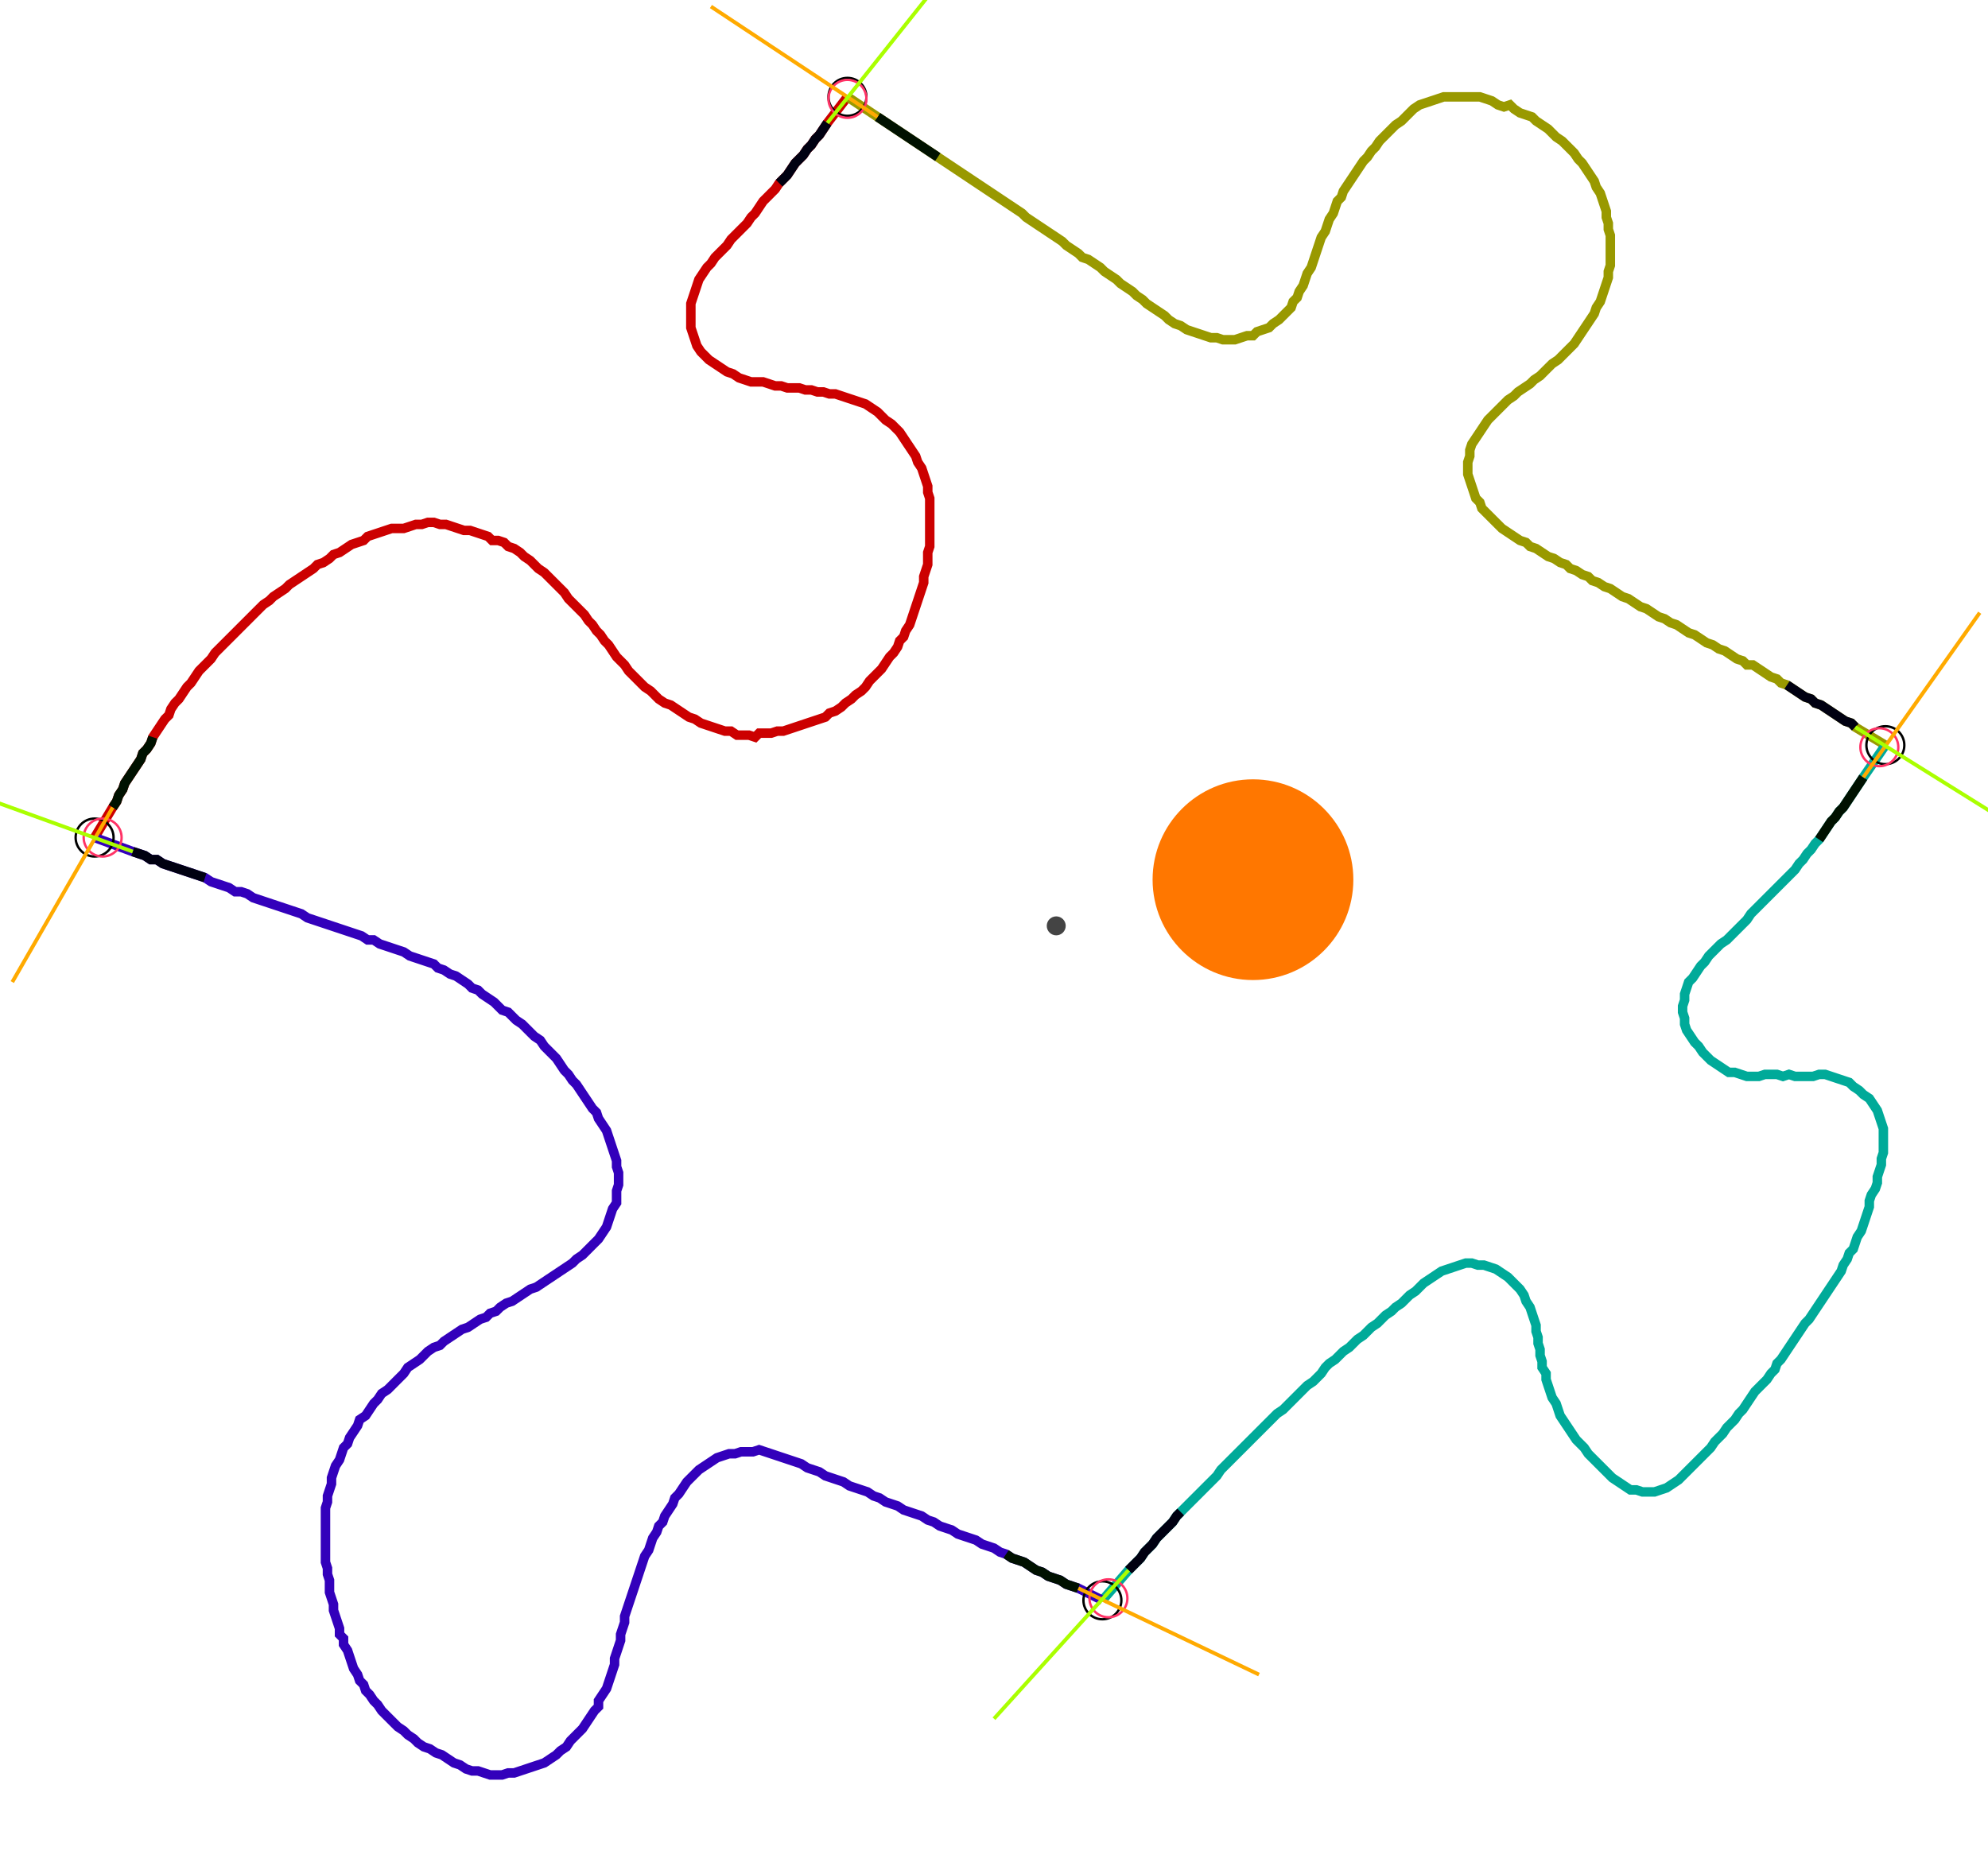 <?xml version="1.0" encoding="UTF-8" standalone="no"?><svg width="565.079" height="532.698" viewBox="-10 -10 208.36 197.566" xmlns="http://www.w3.org/2000/svg" xmlns:xlink="http://www.w3.org/1999/xlink"><polyline points="-0.635,78.307 1.27,75.132 1.693,74.497 1.905,73.862 2.328,73.228 2.54,72.593 2.963,71.958 3.386,71.323 3.81,70.688 4.233,70.053 4.444,69.418 4.868,68.995 5.291,68.36 5.503,67.725 5.926,67.09 6.349,66.455 6.772,65.82 7.196,65.397 7.407,64.762 7.831,64.127 8.254,63.704 8.677,63.069 9.101,62.434 9.524,62.011 9.947,61.376 10.37,60.741 10.794,60.317 11.217,59.894 11.64,59.471 12.063,58.836 12.487,58.413 12.91,57.989 13.333,57.566 13.757,57.143 14.18,56.72 14.603,56.296 15.026,55.873 15.45,55.45 15.873,55.026 16.296,54.603 16.72,54.18 17.143,53.757 17.778,53.333 18.201,52.91 18.836,52.487 19.471,52.063 19.894,51.64 20.529,51.217 21.164,50.794 21.799,50.37 22.434,49.947 22.857,49.524 23.492,49.312 24.127,48.889 24.55,48.466 25.185,48.254 25.82,47.831 26.455,47.407 27.09,47.196 27.725,46.984 28.148,46.561 28.783,46.349 29.418,46.138 30.053,45.926 30.688,45.714 31.323,45.714 31.958,45.714 32.593,45.503 33.228,45.291 33.862,45.291 34.497,45.079 35.132,45.079 35.767,45.291 36.402,45.291 37.037,45.503 37.672,45.714 38.307,45.926 38.942,45.926 39.577,46.138 40.212,46.349 40.847,46.561 41.27,46.984 41.905,46.984 42.54,47.196 42.963,47.619 43.598,47.831 44.233,48.254 44.656,48.677 45.291,49.101 45.714,49.524 46.138,49.947 46.772,50.37 47.196,50.794 47.619,51.217 48.042,51.64 48.466,52.063 48.889,52.487 49.312,53.122 49.735,53.545 50.159,53.968 50.582,54.392 51.005,54.815 51.429,55.45 51.852,55.873 52.275,56.508 52.698,56.931 53.122,57.566 53.545,57.989 53.968,58.624 54.392,59.259 54.815,59.683 55.238,60.106 55.661,60.741 56.085,61.164 56.508,61.587 56.931,62.011 57.354,62.434 57.989,62.857 58.413,63.28 58.836,63.704 59.471,64.127 60.106,64.339 60.741,64.762 61.376,65.185 62.011,65.608 62.646,65.82 63.28,66.243 63.915,66.455 64.55,66.667 65.185,66.878 65.82,67.09 66.455,67.09 67.09,67.513 67.725,67.513 68.36,67.513 68.995,67.725 69.418,67.302 70.053,67.302 70.688,67.302 71.323,67.09 71.958,67.09 72.593,66.878 73.228,66.667 73.862,66.455 74.497,66.243 75.132,66.032 75.767,65.82 76.402,65.608 76.825,65.185 77.46,64.974 78.095,64.55 78.519,64.127 79.153,63.704 79.577,63.28 80.212,62.857 80.635,62.434 81.058,61.799 81.481,61.376 81.905,60.952 82.328,60.529 82.751,59.894 83.175,59.259 83.598,58.836 84.021,58.201 84.233,57.566 84.656,57.143 84.868,56.508 85.291,55.873 85.503,55.238 85.714,54.603 85.926,53.968 86.138,53.333 86.349,52.698 86.561,52.063 86.772,51.429 86.772,50.794 86.984,50.159 87.196,49.524 87.196,48.889 87.196,48.254 87.407,47.619 87.407,46.984 87.407,46.349 87.407,45.714 87.407,45.079 87.407,44.444 87.407,43.81 87.407,43.175 87.407,42.54 87.196,41.905 87.196,41.27 86.984,40.635 86.772,40.0 86.561,39.365 86.138,38.73 85.926,38.095 85.503,37.46 85.079,36.825 84.656,36.19 84.233,35.556 83.81,35.132 83.386,34.709 82.751,34.286 82.328,33.862 81.905,33.439 81.27,33.016 80.635,32.593 80.0,32.381 79.365,32.169 78.73,31.958 78.095,31.746 77.46,31.534 76.825,31.534 76.19,31.323 75.556,31.323 74.921,31.111 74.286,31.111 73.651,30.899 73.016,30.899 72.381,30.899 71.746,30.688 71.111,30.688 70.476,30.476 69.841,30.265 69.206,30.265 68.571,30.265 67.937,30.053 67.302,29.841 66.667,29.418 66.032,29.206 65.397,28.783 64.762,28.36 64.127,27.937 63.704,27.513 63.28,27.09 62.857,26.455 62.646,25.82 62.434,25.185 62.222,24.55 62.222,23.915 62.222,23.28 62.222,22.646 62.222,22.011 62.434,21.376 62.646,20.741 62.857,20.106 63.069,19.471 63.492,18.836 63.915,18.201 64.339,17.778 64.762,17.143 65.185,16.72 65.608,16.296 66.032,15.873 66.455,15.238 66.878,14.815 67.302,14.392 67.725,13.968 68.148,13.545 68.571,12.91 68.995,12.487 69.418,11.852 69.841,11.217 70.265,10.794 70.688,10.37 71.111,9.947 71.534,9.312 71.958,8.889 72.381,8.466 72.804,7.831 73.228,7.196 73.651,6.772 74.074,6.349 74.497,5.714 74.921,5.291 75.344,4.656 75.767,4.233 76.19,3.598 76.614,2.963 78.73,0.212" style="fill:none; stroke:#cc0000; stroke-width:1.0"  /><polyline points="78.73,0.212 81.905,2.328 82.54,2.751 83.175,3.175 83.81,3.598 84.444,4.021 85.079,4.444 85.714,4.868 86.349,5.291 86.984,5.714 87.619,6.138 88.254,6.561 88.889,6.984 89.524,7.407 90.159,7.831 90.794,8.254 91.429,8.677 92.063,9.101 92.698,9.524 93.333,9.947 93.968,10.37 94.603,10.794 95.238,11.217 95.873,11.64 96.508,12.063 97.143,12.487 97.566,12.91 98.201,13.333 98.836,13.757 99.471,14.18 100.106,14.603 100.741,15.026 101.376,15.45 101.799,15.873 102.434,16.296 103.069,16.72 103.492,17.143 104.127,17.354 104.762,17.778 105.397,18.201 105.82,18.624 106.455,19.048 107.09,19.471 107.513,19.894 108.148,20.317 108.783,20.741 109.206,21.164 109.841,21.587 110.265,22.011 110.899,22.434 111.534,22.857 112.169,23.28 112.593,23.704 113.228,24.127 113.862,24.339 114.497,24.762 115.132,24.974 115.767,25.185 116.402,25.397 117.037,25.608 117.672,25.608 118.307,25.82 118.942,25.82 119.577,25.82 120.212,25.608 120.847,25.397 121.481,25.397 121.905,24.974 122.54,24.762 123.175,24.55 123.598,24.127 124.233,23.704 124.656,23.28 125.079,22.857 125.503,22.434 125.714,21.799 126.138,21.376 126.349,20.741 126.772,20.106 126.984,19.471 127.196,18.836 127.619,18.201 127.831,17.566 128.042,16.931 128.254,16.296 128.466,15.661 128.677,15.026 129.101,14.392 129.312,13.757 129.524,13.122 129.947,12.487 130.159,11.852 130.37,11.217 130.794,10.794 131.005,10.159 131.429,9.524 131.852,8.889 132.275,8.254 132.698,7.619 133.122,6.984 133.545,6.561 133.968,5.926 134.392,5.503 134.815,4.868 135.238,4.444 135.661,4.021 136.085,3.598 136.508,3.175 137.143,2.751 137.566,2.328 137.989,1.905 138.413,1.481 139.048,1.058 139.683,0.847 140.317,0.635 140.952,0.423 141.587,0.212 142.222,0.212 142.857,0.212 143.492,0.212 144.127,0.212 144.762,0.212 145.397,0.212 146.032,0.423 146.667,0.635 147.302,1.058 147.937,1.27 148.571,1.058 148.995,1.481 149.63,1.905 150.265,2.116 150.899,2.328 151.323,2.751 151.958,3.175 152.593,3.598 153.016,4.021 153.439,4.444 154.074,4.868 154.497,5.291 154.921,5.714 155.344,6.138 155.767,6.772 156.19,7.196 156.614,7.831 157.037,8.466 157.46,9.101 157.672,9.735 158.095,10.37 158.307,11.005 158.519,11.64 158.73,12.275 158.73,12.91 158.942,13.545 158.942,14.18 159.153,14.815 159.153,15.45 159.153,16.085 159.153,16.72 159.153,17.354 159.153,17.989 158.942,18.624 158.942,19.259 158.73,19.894 158.519,20.529 158.307,21.164 158.095,21.799 157.672,22.434 157.46,23.069 157.037,23.704 156.614,24.339 156.19,24.974 155.767,25.608 155.344,26.243 154.921,26.667 154.497,27.09 154.074,27.513 153.651,27.937 153.016,28.36 152.593,28.783 152.169,29.206 151.746,29.63 151.111,30.053 150.688,30.476 150.053,30.899 149.418,31.323 148.995,31.746 148.36,32.169 147.937,32.593 147.513,33.016 147.09,33.439 146.667,33.862 146.243,34.286 145.82,34.921 145.397,35.556 144.974,36.19 144.55,36.825 144.339,37.46 144.339,38.095 144.127,38.73 144.127,39.365 144.127,40.0 144.339,40.635 144.55,41.27 144.762,41.905 144.974,42.54 145.397,42.963 145.608,43.598 146.032,44.021 146.455,44.444 146.878,44.868 147.302,45.291 147.725,45.714 148.36,46.138 148.995,46.561 149.63,46.984 150.265,47.196 150.688,47.619 151.323,47.831 151.958,48.254 152.593,48.677 153.228,48.889 153.862,49.312 154.497,49.524 154.921,49.947 155.556,50.159 156.19,50.582 156.825,50.794 157.249,51.217 157.884,51.429 158.519,51.852 159.153,52.063 159.788,52.487 160.423,52.91 161.058,53.122 161.693,53.545 162.328,53.968 162.963,54.18 163.598,54.603 164.233,55.026 164.868,55.238 165.503,55.661 166.138,55.873 166.772,56.296 167.407,56.72 168.042,56.931 168.677,57.354 169.312,57.778 169.947,57.989 170.582,58.413 171.217,58.624 171.852,59.048 172.487,59.471 173.122,59.683 173.545,60.106 174.18,60.106 174.815,60.529 175.45,60.952 176.085,61.376 176.72,61.587 177.143,62.011 177.778,62.222 178.413,62.646 179.048,63.069 179.683,63.492 180.317,63.704 180.741,64.127 181.376,64.339 182.011,64.762 182.646,65.185 183.28,65.608 183.915,66.032 184.55,66.243 184.974,66.667 188.148,68.571" style="fill:none; stroke:#999900; stroke-width:1.0"  /><polyline points="188.148,68.571 185.82,71.958 185.397,72.593 184.974,73.228 184.55,73.862 184.127,74.497 183.704,75.132 183.28,75.556 182.857,76.19 182.434,76.614 182.011,77.249 181.587,77.884 181.164,78.519 180.741,78.942 180.317,79.577 179.894,80.0 179.471,80.635 179.048,81.058 178.624,81.693 178.201,82.116 177.778,82.54 177.354,82.963 176.931,83.386 176.508,83.81 176.085,84.233 175.661,84.656 175.238,85.079 174.815,85.503 174.392,85.926 173.968,86.349 173.545,86.984 173.122,87.407 172.698,87.831 172.275,88.254 171.852,88.677 171.429,89.101 170.794,89.524 170.37,89.947 169.947,90.37 169.524,90.794 169.101,91.429 168.677,91.852 168.254,92.487 167.831,93.122 167.407,93.545 167.196,94.18 166.984,94.815 166.984,95.45 166.772,96.085 166.772,96.72 166.984,97.354 166.984,97.989 167.196,98.624 167.619,99.259 168.042,99.894 168.466,100.317 168.889,100.952 169.312,101.376 169.735,101.799 170.37,102.222 171.005,102.646 171.64,103.069 172.275,103.069 172.91,103.28 173.545,103.492 174.18,103.492 174.815,103.492 175.45,103.28 176.085,103.28 176.72,103.28 177.354,103.492 177.989,103.28 178.624,103.492 179.259,103.492 179.894,103.492 180.529,103.492 181.164,103.28 181.799,103.28 182.434,103.492 183.069,103.704 183.704,103.915 184.339,104.127 184.762,104.55 185.397,104.974 185.82,105.397 186.455,105.82 186.878,106.455 187.302,107.09 187.513,107.725 187.725,108.36 187.937,108.995 187.937,109.63 187.937,110.265 187.937,110.899 187.937,111.534 187.725,112.169 187.725,112.804 187.513,113.439 187.302,114.074 187.302,114.709 187.09,115.344 186.667,115.979 186.455,116.614 186.455,117.249 186.243,117.884 186.032,118.519 185.82,119.153 185.608,119.788 185.185,120.423 184.974,121.058 184.762,121.693 184.339,122.116 184.127,122.751 183.704,123.386 183.492,124.021 183.069,124.656 182.646,125.291 182.222,125.926 181.799,126.561 181.376,127.196 180.952,127.831 180.529,128.466 180.106,129.101 179.683,129.524 179.259,130.159 178.836,130.794 178.413,131.429 177.989,132.063 177.566,132.698 177.143,133.333 176.72,133.757 176.508,134.392 176.085,134.815 175.661,135.45 175.238,135.873 174.815,136.296 174.392,136.72 173.968,137.354 173.545,137.989 173.122,138.624 172.698,139.048 172.275,139.683 171.852,140.106 171.429,140.529 171.005,141.164 170.582,141.587 170.159,142.011 169.735,142.646 169.312,143.069 168.889,143.492 168.466,143.915 168.042,144.339 167.619,144.762 167.196,145.185 166.772,145.608 166.349,146.032 165.714,146.455 165.079,146.878 164.444,147.09 163.81,147.302 163.175,147.302 162.54,147.302 161.905,147.09 161.27,147.09 160.635,146.667 160.0,146.243 159.365,145.82 158.942,145.397 158.519,144.974 158.095,144.55 157.672,144.127 157.249,143.704 156.825,143.28 156.402,142.646 155.979,142.222 155.556,141.799 155.132,141.164 154.709,140.529 154.286,139.894 153.862,139.259 153.651,138.624 153.439,137.989 153.016,137.354 152.804,136.72 152.593,136.085 152.381,135.45 152.381,134.815 151.958,134.18 151.958,133.545 151.746,132.91 151.746,132.275 151.534,131.64 151.534,131.005 151.323,130.37 151.323,129.735 151.111,129.101 150.899,128.466 150.688,127.831 150.265,127.196 150.053,126.561 149.63,125.926 149.206,125.503 148.783,125.079 148.36,124.656 147.725,124.233 147.09,123.81 146.455,123.598 145.82,123.386 145.185,123.386 144.55,123.175 143.915,123.175 143.28,123.386 142.646,123.598 142.011,123.81 141.376,124.021 140.741,124.444 140.106,124.868 139.471,125.291 139.048,125.714 138.624,126.138 137.989,126.561 137.566,126.984 137.143,127.407 136.508,127.831 136.085,128.254 135.45,128.677 135.026,129.101 134.603,129.524 133.968,129.947 133.545,130.37 133.122,130.794 132.487,131.217 132.063,131.64 131.64,132.063 131.005,132.487 130.582,132.91 130.159,133.333 129.524,133.757 129.101,134.18 128.677,134.815 128.254,135.238 127.831,135.661 127.196,136.085 126.772,136.508 126.349,136.931 125.926,137.354 125.503,137.778 125.079,138.201 124.656,138.624 124.021,139.048 123.598,139.471 123.175,139.894 122.751,140.317 122.328,140.741 121.905,141.164 121.481,141.587 121.058,142.011 120.635,142.434 120.212,142.857 119.788,143.28 119.365,143.704 118.942,144.127 118.519,144.55 118.095,144.974 117.672,145.608 117.249,146.032 116.825,146.455 116.402,146.878 115.979,147.302 115.556,147.725 115.132,148.148 114.709,148.571 114.286,148.995 113.862,149.418 113.439,149.841 113.016,150.476 112.593,150.899 112.169,151.323 111.746,151.746 111.323,152.169 110.899,152.804 110.476,153.228 110.053,153.651 109.63,154.286 109.206,154.709 108.783,155.132 108.36,155.556 105.608,158.73" style="fill:none; stroke:#00aa99; stroke-width:1.0"  /><polyline points="105.608,158.73 103.069,157.46 102.434,157.249 101.799,157.037 101.164,156.614 100.529,156.402 99.894,156.19 99.259,155.767 98.624,155.556 97.989,155.132 97.354,154.709 96.72,154.497 96.085,154.286 95.45,153.862 94.815,153.651 94.18,153.228 93.545,153.016 92.91,152.804 92.275,152.381 91.64,152.169 91.005,151.958 90.37,151.746 89.735,151.323 89.101,151.111 88.466,150.899 87.831,150.476 87.196,150.265 86.561,149.841 85.926,149.63 85.291,149.418 84.656,149.206 84.021,148.783 83.386,148.571 82.751,148.36 82.116,147.937 81.481,147.725 80.847,147.302 80.212,147.09 79.577,146.878 78.942,146.667 78.307,146.243 77.672,146.032 77.037,145.82 76.402,145.608 75.767,145.185 75.132,144.974 74.497,144.762 73.862,144.339 73.228,144.127 72.593,143.915 71.958,143.704 71.323,143.492 70.688,143.28 70.053,143.069 69.418,142.857 68.783,143.069 68.148,143.069 67.513,143.069 66.878,143.28 66.243,143.28 65.608,143.492 64.974,143.704 64.339,144.127 63.704,144.55 63.069,144.974 62.646,145.397 62.222,145.82 61.799,146.243 61.376,146.878 60.952,147.513 60.529,147.937 60.317,148.571 59.894,149.206 59.471,149.841 59.259,150.476 58.836,150.899 58.624,151.534 58.201,152.169 57.989,152.804 57.778,153.439 57.354,154.074 57.143,154.709 56.931,155.344 56.72,155.979 56.508,156.614 56.296,157.249 56.085,157.884 55.873,158.519 55.661,159.153 55.45,159.788 55.238,160.423 55.238,161.058 55.026,161.693 54.815,162.328 54.815,162.963 54.603,163.598 54.392,164.233 54.18,164.868 54.18,165.503 53.968,166.138 53.757,166.772 53.545,167.407 53.333,168.042 52.91,168.677 52.487,169.312 52.487,169.947 52.063,170.37 51.64,171.005 51.217,171.64 50.794,172.275 50.37,172.698 49.947,173.122 49.524,173.545 49.101,174.18 48.466,174.603 48.042,175.026 47.407,175.45 46.772,175.873 46.138,176.085 45.503,176.296 44.868,176.508 44.233,176.72 43.598,176.931 42.963,176.931 42.328,177.143 41.693,177.143 41.058,177.143 40.423,176.931 39.788,176.72 39.153,176.72 38.519,176.508 37.884,176.085 37.249,175.873 36.614,175.45 35.979,175.026 35.344,174.815 34.709,174.392 34.074,174.18 33.439,173.757 33.016,173.333 32.381,172.91 31.958,172.487 31.323,172.063 30.899,171.64 30.476,171.217 30.053,170.794 29.63,170.37 29.206,169.735 28.783,169.312 28.36,168.677 27.937,168.254 27.725,167.619 27.302,167.196 27.09,166.561 26.667,165.926 26.455,165.291 26.243,164.656 26.032,164.021 25.608,163.386 25.608,162.751 25.185,162.328 25.185,161.693 24.974,161.058 24.762,160.423 24.55,159.788 24.55,159.153 24.339,158.519 24.127,157.884 24.127,157.249 24.127,156.614 23.915,155.979 23.915,155.344 23.704,154.709 23.704,154.074 23.704,153.439 23.704,152.804 23.704,152.169 23.704,151.534 23.704,150.899 23.704,150.265 23.704,149.63 23.704,148.995 23.915,148.36 23.915,147.725 24.127,147.09 24.339,146.455 24.339,145.82 24.55,145.185 24.762,144.55 25.185,143.915 25.397,143.28 25.608,142.646 26.032,142.222 26.243,141.587 26.667,140.952 27.09,140.317 27.302,139.683 27.937,139.259 28.36,138.624 28.783,137.989 29.206,137.566 29.63,136.931 30.265,136.508 30.688,136.085 31.111,135.661 31.534,135.238 31.958,134.815 32.381,134.18 33.016,133.757 33.651,133.333 34.074,132.91 34.497,132.487 35.132,132.063 35.767,131.852 36.19,131.429 36.825,131.005 37.46,130.582 38.095,130.159 38.73,129.947 39.365,129.524 40.0,129.101 40.635,128.889 41.058,128.466 41.693,128.254 42.116,127.831 42.751,127.407 43.386,127.196 44.021,126.772 44.656,126.349 45.291,125.926 45.926,125.714 46.561,125.291 47.196,124.868 47.831,124.444 48.466,124.021 49.101,123.598 49.735,123.175 50.159,122.751 50.794,122.328 51.217,121.905 51.64,121.481 52.063,121.058 52.487,120.635 52.91,120 53.333,119.365 53.545,118.73 53.757,118.095 53.968,117.46 54.392,116.825 54.392,116.19 54.392,115.556 54.603,114.921 54.603,114.286 54.603,113.651 54.392,113.016 54.392,112.381 54.18,111.746 53.968,111.111 53.757,110.476 53.545,109.841 53.333,109.206 52.91,108.571 52.487,107.937 52.275,107.302 51.852,106.878 51.429,106.243 51.005,105.608 50.582,104.974 50.159,104.339 49.735,103.915 49.312,103.28 48.889,102.857 48.466,102.222 48.042,101.587 47.619,101.164 47.196,100.741 46.772,100.317 46.349,99.683 45.714,99.259 45.291,98.836 44.868,98.413 44.444,97.989 43.81,97.566 43.386,97.143 42.963,96.72 42.328,96.508 41.905,96.085 41.481,95.661 40.847,95.238 40.212,94.815 39.788,94.392 39.153,94.18 38.73,93.757 38.095,93.333 37.46,92.91 36.825,92.698 36.19,92.275 35.556,92.063 35.132,91.64 34.497,91.429 33.862,91.217 33.228,91.005 32.593,90.794 31.958,90.37 31.323,90.159 30.688,89.947 30.053,89.735 29.418,89.524 28.783,89.101 28.148,89.101 27.513,88.677 26.878,88.466 26.243,88.254 25.608,88.042 24.974,87.831 24.339,87.619 23.704,87.407 23.069,87.196 22.434,86.984 21.799,86.772 21.164,86.349 20.529,86.138 19.894,85.926 19.259,85.714 18.624,85.503 17.989,85.291 17.354,85.079 16.72,84.868 16.085,84.656 15.45,84.233 14.815,84.021 14.18,84.021 13.545,83.598 12.91,83.386 12.275,83.175 11.64,82.963 11.005,82.54 10.37,82.328 9.735,82.116 9.101,81.905 8.466,81.693 7.831,81.481 7.196,81.27 6.561,81.058 5.926,80.635 5.291,80.635 4.656,80.212 4.021,80.0 3.386,79.788 -0.635,78.307" style="fill:none; stroke:#3300bb; stroke-width:1.0"  /><circle cx="-0.635" cy="78.307" r="2.0" style="fill:none; stroke:#000000aa; stroke-width:0.25" /><circle cx="78.73" cy="0.212" r="2.0" style="fill:none; stroke:#000000aa; stroke-width:0.25" /><circle cx="188.148" cy="68.571" r="2.0" style="fill:none; stroke:#000000aa; stroke-width:0.25" /><circle cx="105.608" cy="158.73" r="2.0" style="fill:none; stroke:#000000aa; stroke-width:0.25" /><circle cx="0.212" cy="78.307" r="2.0" style="fill:none; stroke:#ff3366aa; stroke-width:0.25" /><circle cx="78.73" cy="0.423" r="2.0" style="fill:none; stroke:#ff3366aa; stroke-width:0.25" /><circle cx="187.513" cy="68.783" r="2.0" style="fill:none; stroke:#ff3366aa; stroke-width:0.25" /><circle cx="106.243" cy="158.519" r="2.0" style="fill:none; stroke:#ff3366aa; stroke-width:0.25" /><polyline points="5.503,67.725 5.291,68.36 4.868,68.995 4.444,69.418 4.233,70.053 3.81,70.688 3.386,71.323 2.963,71.958 2.54,72.593 2.328,73.228 1.905,73.862 1.693,74.497 1.27,75.132" style="fill:none; stroke:#001100; stroke-width:1.0" /><polyline points="11.005,82.54 10.37,82.328 9.735,82.116 9.101,81.905 8.466,81.693 7.831,81.481 7.196,81.27 6.561,81.058 5.926,80.635 5.291,80.635 4.656,80.212 4.021,80.0 3.386,79.788" style="fill:none; stroke:#000011; stroke-width:1.0" /><polyline points="88.254,6.561 87.619,6.138 86.984,5.714 86.349,5.291 85.714,4.868 85.079,4.444 84.444,4.021 83.81,3.598 83.175,3.175 82.54,2.751 81.905,2.328" style="fill:none; stroke:#001100; stroke-width:1.0" /><polyline points="71.534,9.312 71.958,8.889 72.381,8.466 72.804,7.831 73.228,7.196 73.651,6.772 74.074,6.349 74.497,5.714 74.921,5.291 75.344,4.656 75.767,4.233 76.19,3.598 76.614,2.963" style="fill:none; stroke:#000011; stroke-width:1.0" /><polyline points="181.164,78.519 181.587,77.884 182.011,77.249 182.434,76.614 182.857,76.19 183.28,75.556 183.704,75.132 184.127,74.497 184.55,73.862 184.974,73.228 185.397,72.593 185.82,71.958" style="fill:none; stroke:#001100; stroke-width:1.0" /><polyline points="177.778,62.222 178.413,62.646 179.048,63.069 179.683,63.492 180.317,63.704 180.741,64.127 181.376,64.339 182.011,64.762 182.646,65.185 183.28,65.608 183.915,66.032 184.55,66.243 184.974,66.667" style="fill:none; stroke:#000011; stroke-width:1.0" /><polyline points="95.45,153.862 96.085,154.286 96.72,154.497 97.354,154.709 97.989,155.132 98.624,155.556 99.259,155.767 99.894,156.19 100.529,156.402 101.164,156.614 101.799,157.037 102.434,157.249 103.069,157.46" style="fill:none; stroke:#001100; stroke-width:1.0" /><polyline points="113.862,149.418 113.439,149.841 113.016,150.476 112.593,150.899 112.169,151.323 111.746,151.746 111.323,152.169 110.899,152.804 110.476,153.228 110.053,153.651 109.63,154.286 109.206,154.709 108.783,155.132 108.36,155.556" style="fill:none; stroke:#000011; stroke-width:1.0" /><polyline points="1.27,75.132 -9.312,93.545" style="fill:none; stroke:#ffaa00; stroke-width:0.4" /><polyline points="3.386,79.788 -16.508,72.593" style="fill:none; stroke:#aaff00; stroke-width:0.4" /><polyline points="81.905,2.328 64.339,-9.312" style="fill:none; stroke:#ffaa00; stroke-width:0.4" /><polyline points="76.614,2.963 89.735,-13.545" style="fill:none; stroke:#aaff00; stroke-width:0.4" /><polyline points="185.82,71.958 198.095,54.603" style="fill:none; stroke:#ffaa00; stroke-width:0.4" /><polyline points="184.974,66.667 202.963,77.884" style="fill:none; stroke:#aaff00; stroke-width:0.4" /><polyline points="103.069,157.46 122.116,166.561" style="fill:none; stroke:#ffaa00; stroke-width:0.4" /><polyline points="108.36,155.556 94.18,171.217" style="fill:none; stroke:#aaff00; stroke-width:0.4" /><circle cx="100.741" cy="87.619" r="1.0" style="fill:#444444; stroke-width:0" /><circle cx="121.481" cy="82.751" r="10.582" style="fill:#ff770022; stroke-width:0" /><circle cx="121.481" cy="82.751" r="1.0" style="fill:#ff7700; stroke-width:0" /></svg>